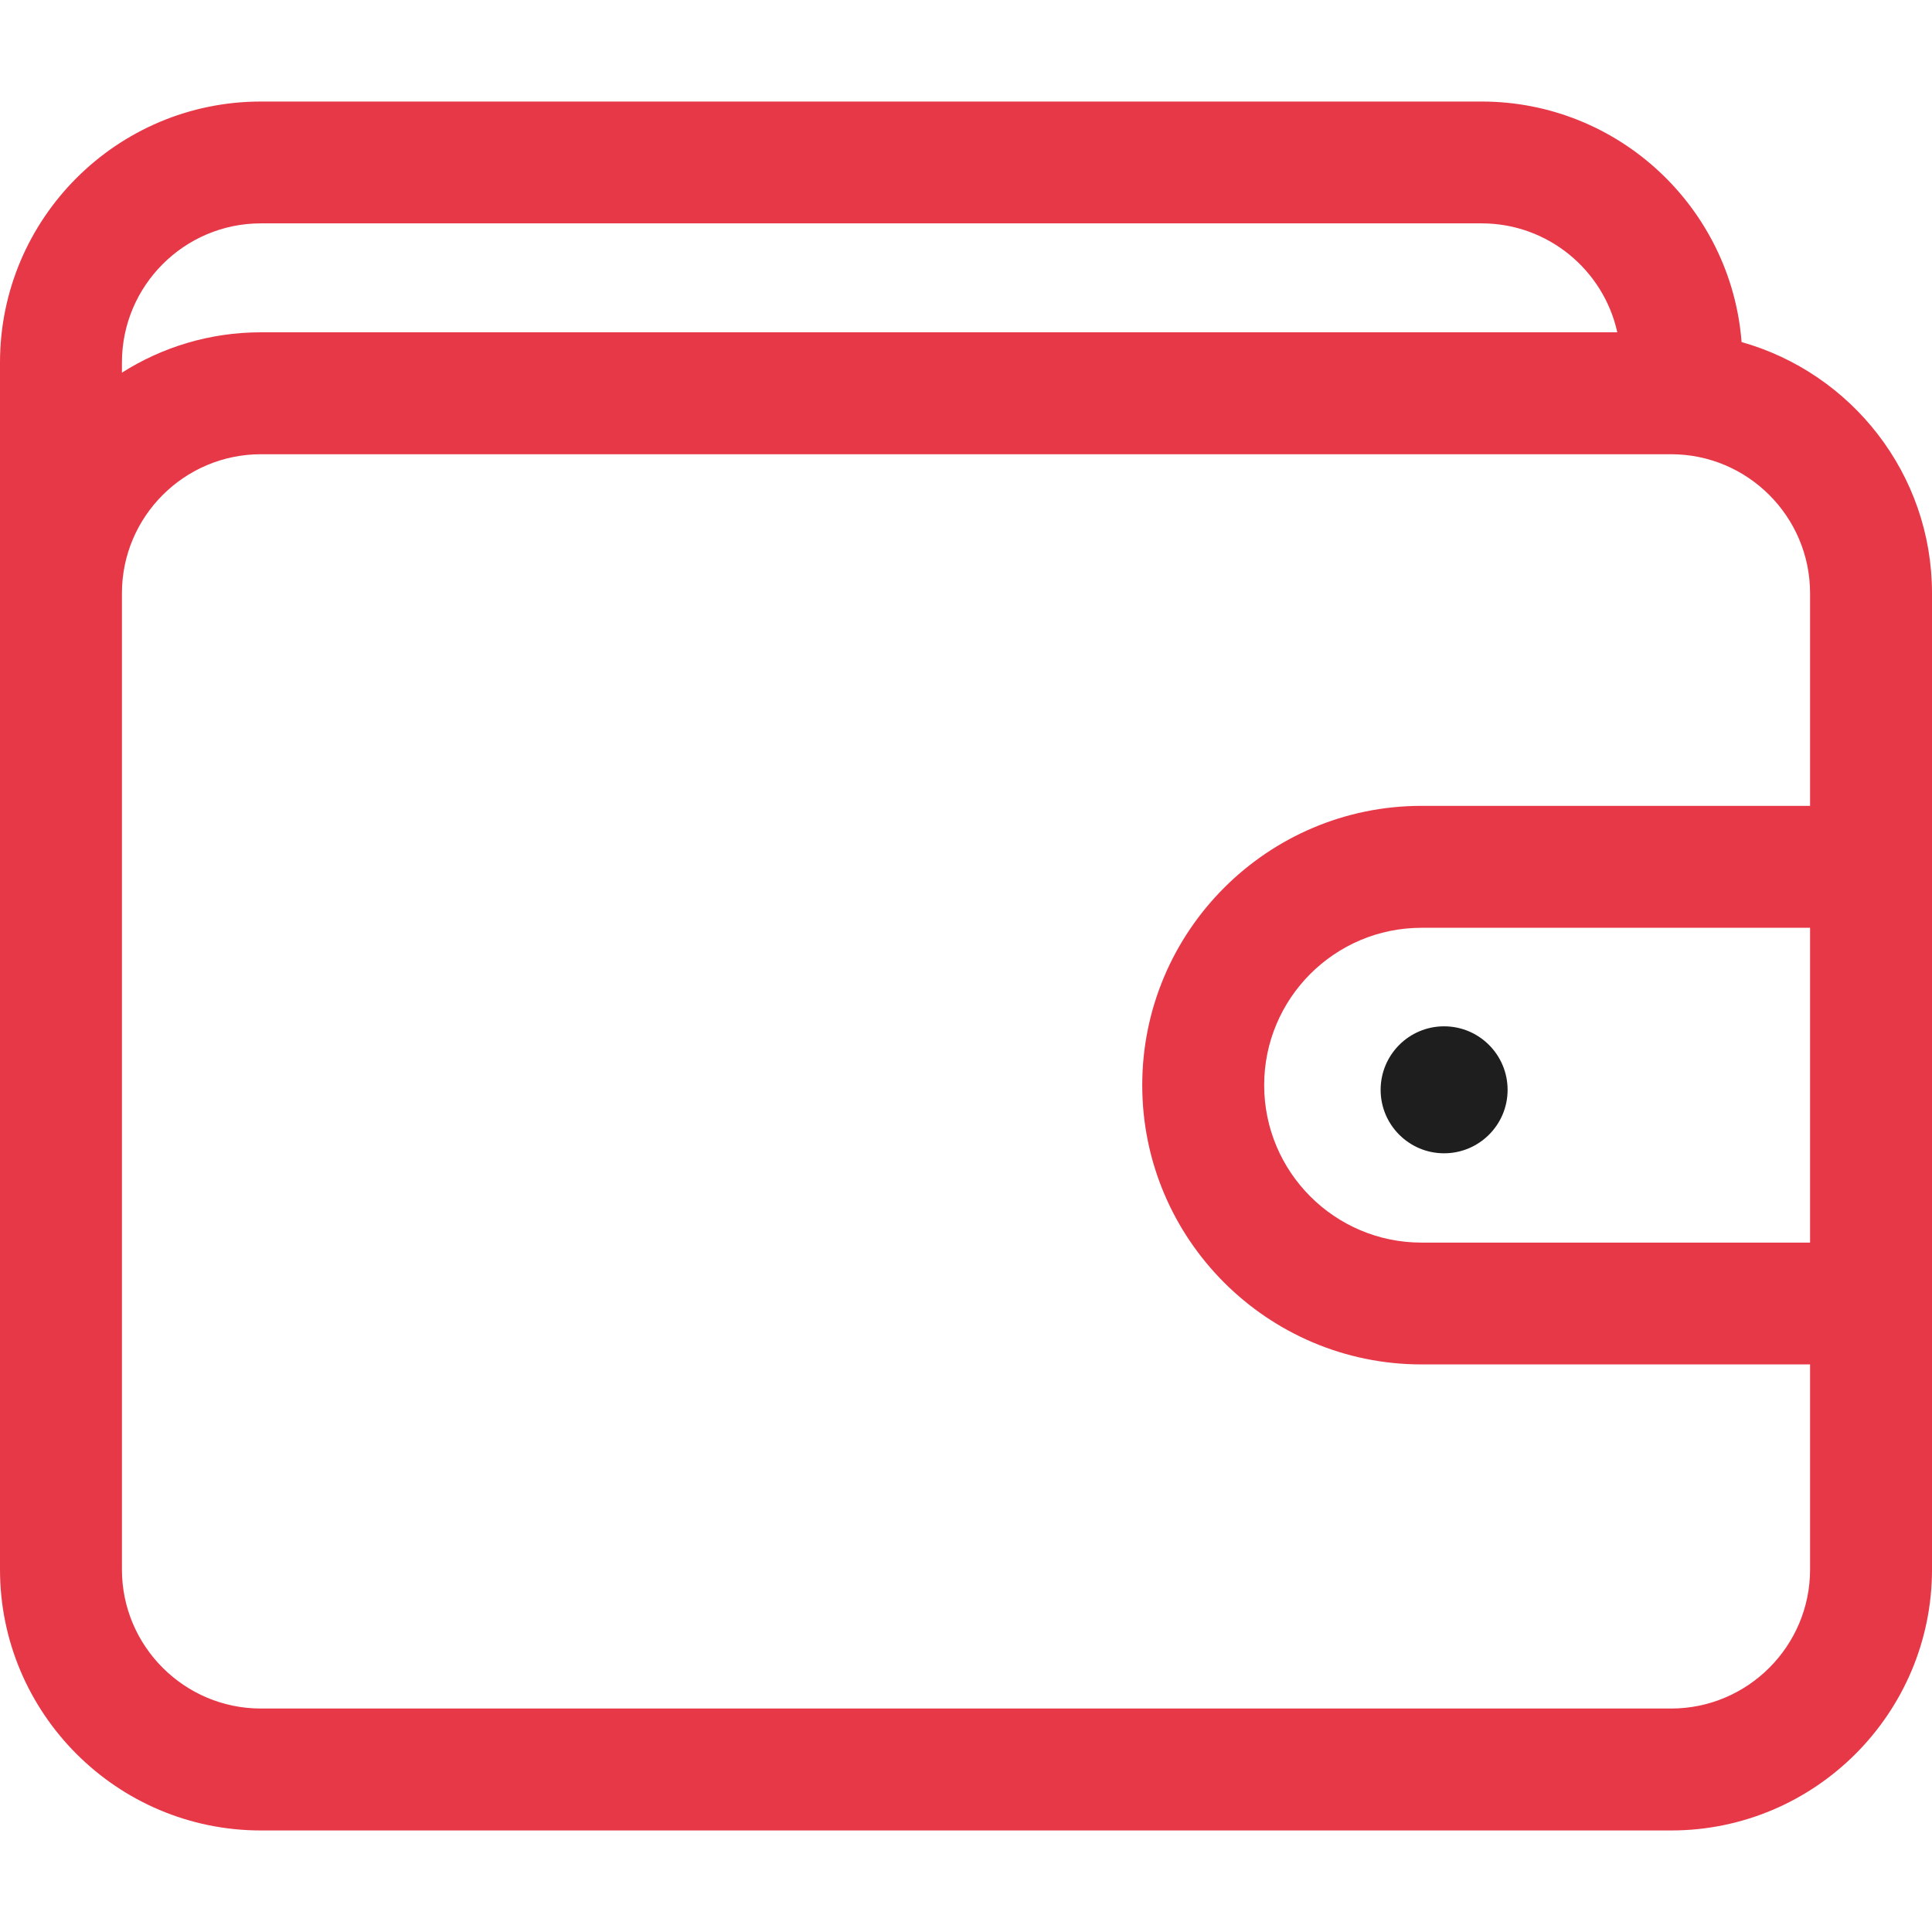 <svg width="18" height="18" viewBox="0 0 18 18" fill="none" xmlns="http://www.w3.org/2000/svg">
<g clip-path="url(#clip0_4049_14411)">
<path d="M16.226 3.187C16.129 1.935 15.08 0.946 13.804 0.946H2.431C1.09 0.946 0 2.036 0 3.377V14.623C0 15.963 1.09 17.054 2.431 17.054H15.569C16.91 17.054 18 15.963 18 14.623V5.527C18 4.414 17.248 3.475 16.226 3.187ZM2.431 2.081H13.804C14.422 2.081 14.94 2.516 15.068 3.096H2.431C1.955 3.096 1.511 3.234 1.136 3.472V3.377C1.136 2.662 1.717 2.081 2.431 2.081ZM15.569 15.918H2.431C1.717 15.918 1.136 15.337 1.136 14.623V5.527C1.136 4.813 1.717 4.232 2.431 4.232H15.569C16.283 4.232 16.864 4.813 16.864 5.527V7.508H13.244C11.809 7.508 10.642 8.676 10.642 10.11C10.642 11.545 11.809 12.712 13.244 12.712H16.864V14.623C16.864 15.337 16.283 15.918 15.569 15.918ZM16.864 11.577H13.244C12.435 11.577 11.778 10.919 11.778 10.11C11.778 9.302 12.435 8.644 13.244 8.644H16.864V11.577Z" fill="#E73848"/>
<path d="M13.454 10.745C13.781 10.745 14.046 10.48 14.046 10.154C14.046 9.827 13.781 9.562 13.454 9.562C13.128 9.562 12.863 9.827 12.863 10.154C12.863 10.48 13.128 10.745 13.454 10.745Z" fill="black" fill-opacity="0.88"/>
</g>
<defs>
<clipPath id="clip0_4049_14411">
<rect width="18" height="18" fill="white"/>
</clipPath>
</defs>
</svg>
